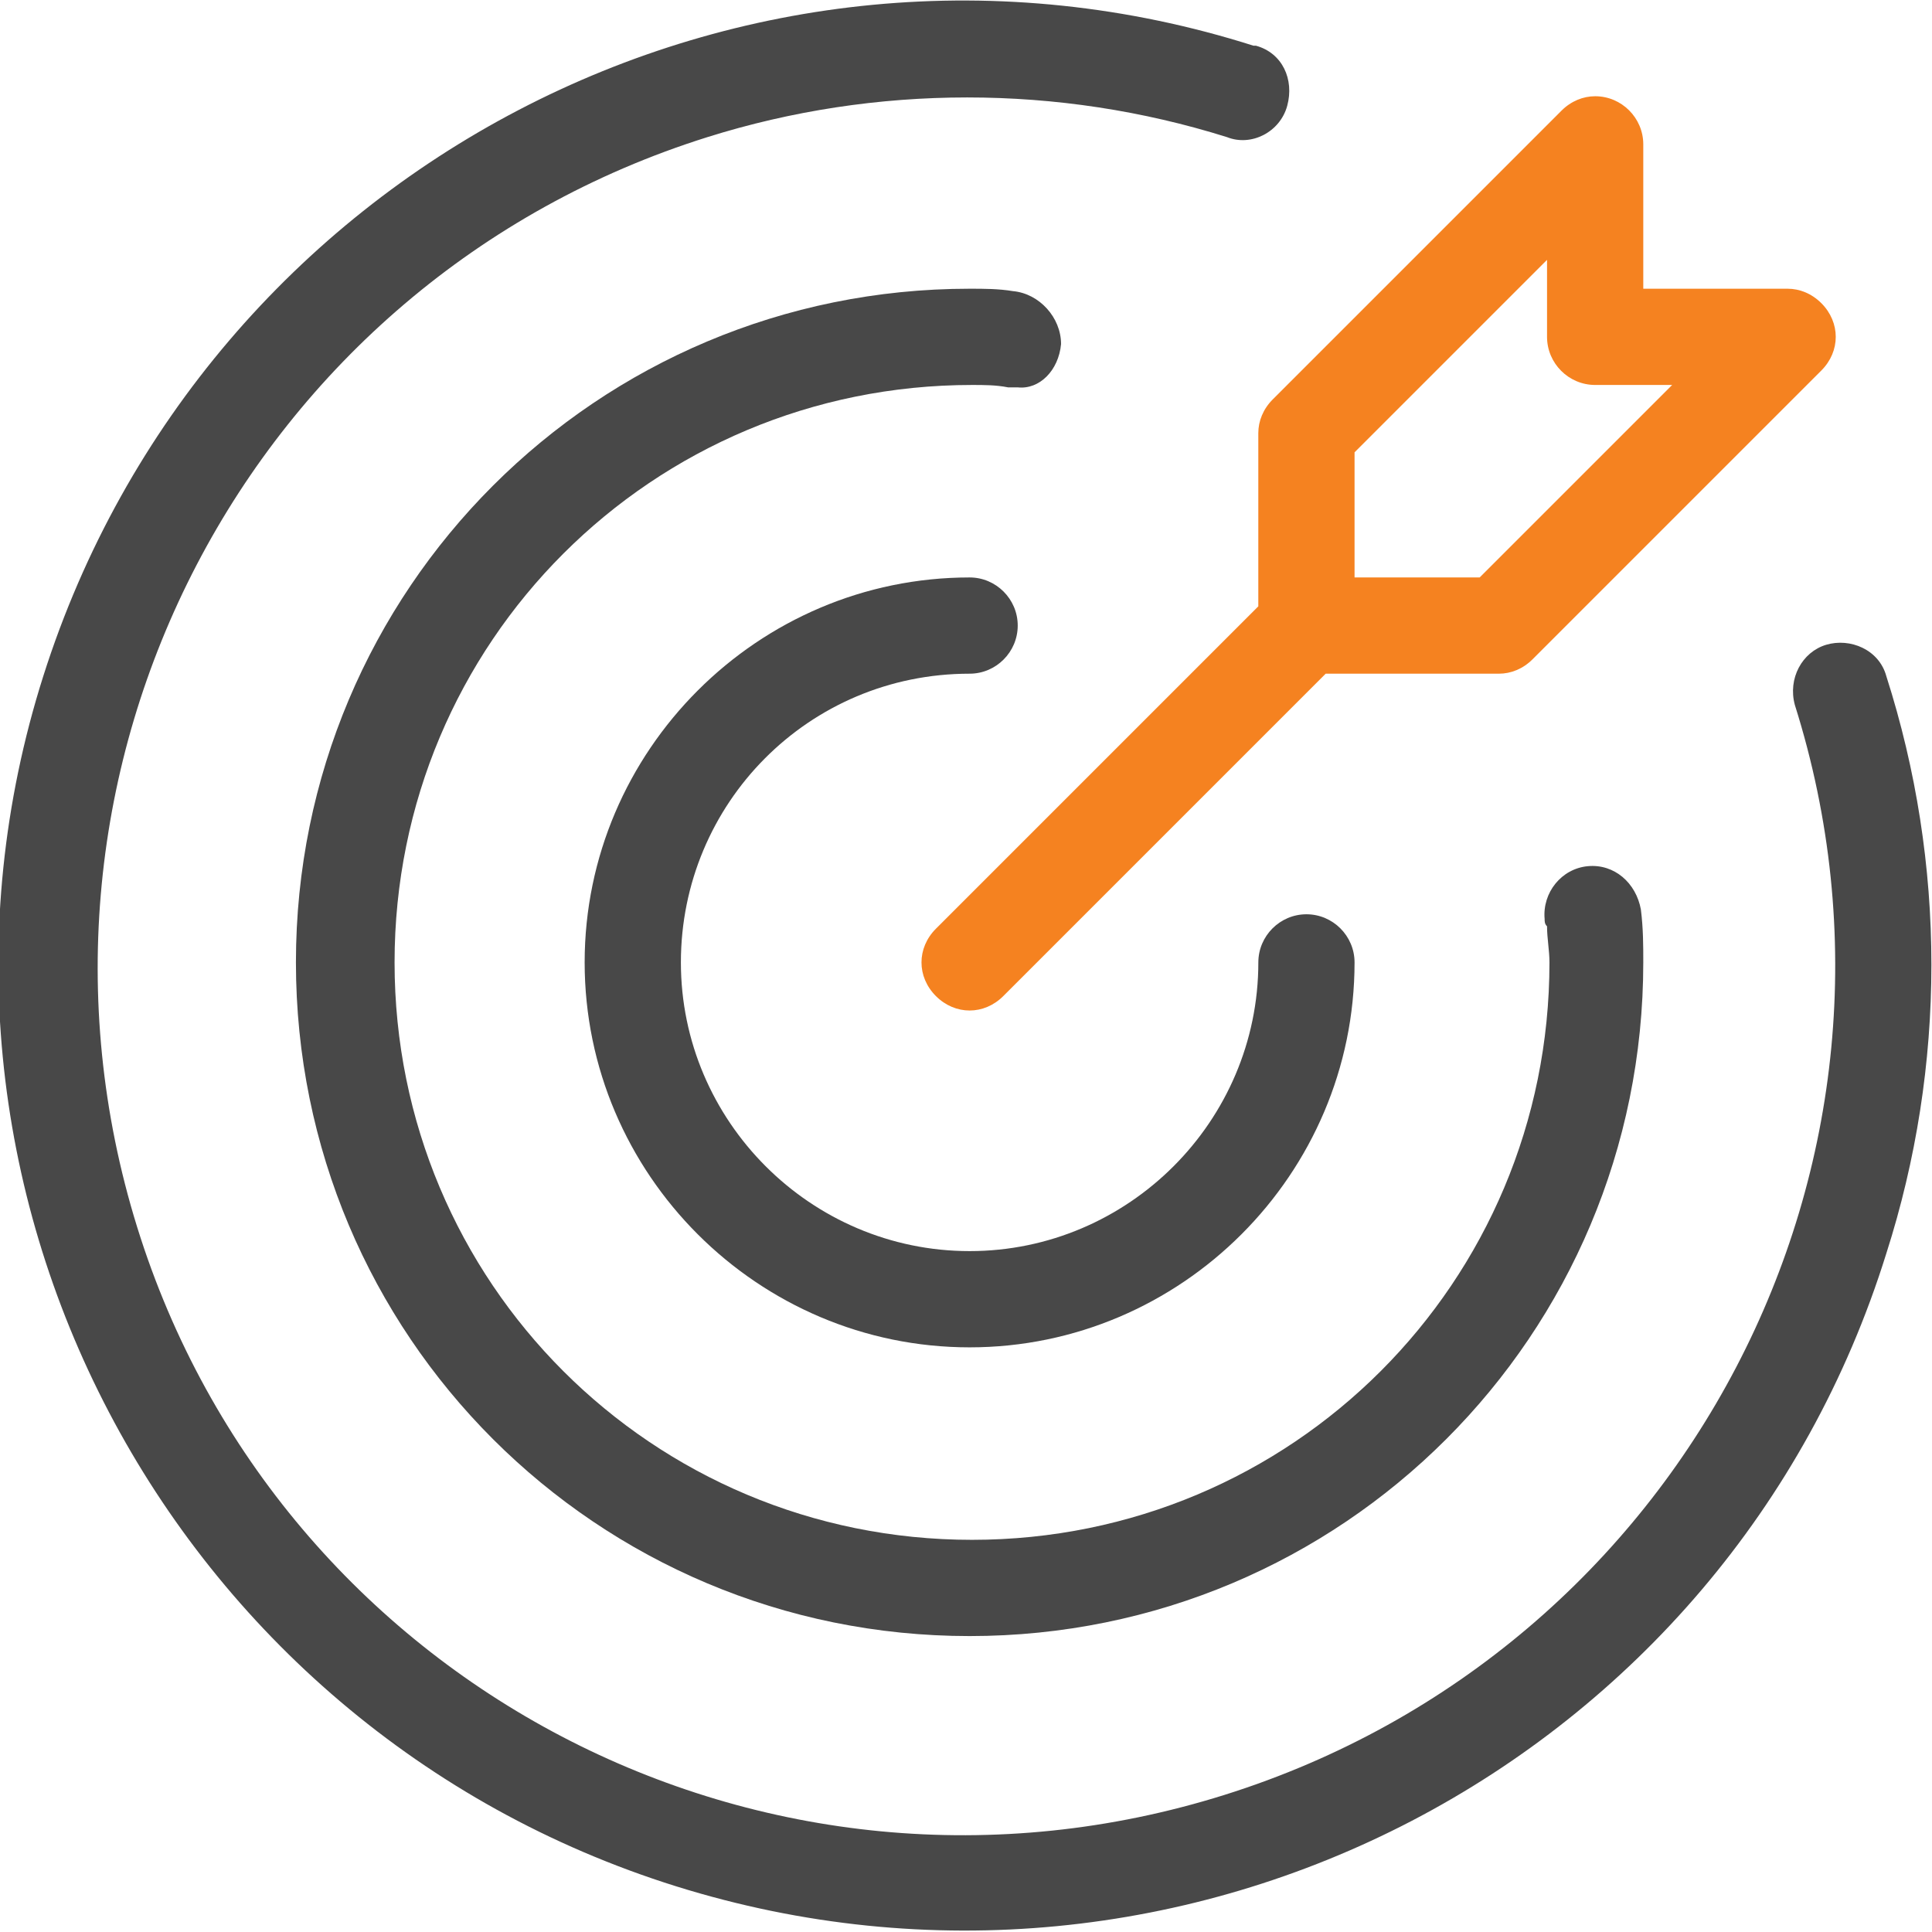 <svg width="70" height="70" viewBox="0 0 70 70" fill="none" xmlns="http://www.w3.org/2000/svg">
<g clip-path="url(#clip0_281_386)">
<path d="M35.131 24.409C36.09 24.409 36.874 23.624 36.874 22.665C36.874 21.706 36.09 20.922 35.131 20.922C27.46 20.922 21.183 27.198 21.183 34.87C21.183 42.541 27.46 48.817 35.131 48.817C42.802 48.817 49.078 42.541 49.078 34.87C49.078 33.911 48.294 33.126 47.335 33.126C46.376 33.126 45.592 33.911 45.592 34.87C45.592 40.623 40.884 45.33 35.131 45.33C29.377 45.33 24.67 40.623 24.67 34.87C24.67 29.116 29.29 24.409 35.131 24.409Z" fill="#484848"/>
<path d="M68.344 24.495C68.082 23.537 67.036 23.101 66.164 23.362C65.293 23.624 64.77 24.583 65.031 25.542C70.261 42.105 61.021 59.801 44.371 65.031C27.721 70.261 10.112 61.021 4.969 44.458C-0.174 27.895 8.979 10.199 25.629 4.969C31.731 3.051 38.356 3.051 44.458 4.969C45.33 5.317 46.376 4.794 46.638 3.835C46.899 2.877 46.463 1.918 45.504 1.656H45.417C27.024 -4.184 7.41 6.102 1.569 24.495C-4.272 42.889 6.102 62.59 24.496 68.344C42.889 74.097 62.59 63.898 68.344 45.417C70.523 38.617 70.523 31.295 68.344 24.495Z" fill="#484848"/>
<path d="M38.444 12.466C38.444 11.507 37.659 10.635 36.7 10.548C36.177 10.461 35.654 10.461 35.131 10.461C21.619 10.461 10.722 21.358 10.722 34.869C10.722 48.381 21.619 59.278 35.131 59.278C48.643 59.278 59.539 48.381 59.539 34.869C59.539 34.259 59.539 33.649 59.452 32.952C59.278 31.993 58.493 31.295 57.534 31.383C56.575 31.47 55.878 32.341 55.965 33.3C55.965 33.388 55.965 33.475 56.052 33.562C56.052 33.998 56.14 34.434 56.14 34.869C56.14 46.463 46.812 55.791 35.218 55.791C23.624 55.791 14.296 46.463 14.296 34.869C14.296 23.275 23.624 13.948 35.218 13.948C35.654 13.948 36.09 13.948 36.526 14.035H36.874C37.659 14.122 38.356 13.425 38.444 12.466Z" fill="#484848"/>
<path d="M45.591 15.691V21.968L33.91 33.649C33.213 34.347 33.213 35.393 33.91 36.09C34.608 36.787 35.654 36.787 36.351 36.09L48.032 24.409H54.309C54.745 24.409 55.181 24.235 55.529 23.886L65.99 13.425C66.687 12.728 66.687 11.682 65.99 10.984C65.641 10.636 65.205 10.461 64.769 10.461H59.539V5.231C59.539 4.272 58.755 3.487 57.796 3.487C57.36 3.487 56.924 3.662 56.575 4.01L46.114 14.471C45.766 14.82 45.591 15.256 45.591 15.691ZM49.078 16.389L56.052 9.415V12.205C56.052 13.164 56.837 13.948 57.796 13.948H60.585L53.611 20.922H49.078V16.389Z" fill="#F58220"/>
</g>
<defs>
<clipPath id="clip0_281_386">
<rect width="70" height="70" fill="white"/>
</clipPath>
</defs>
</svg>
